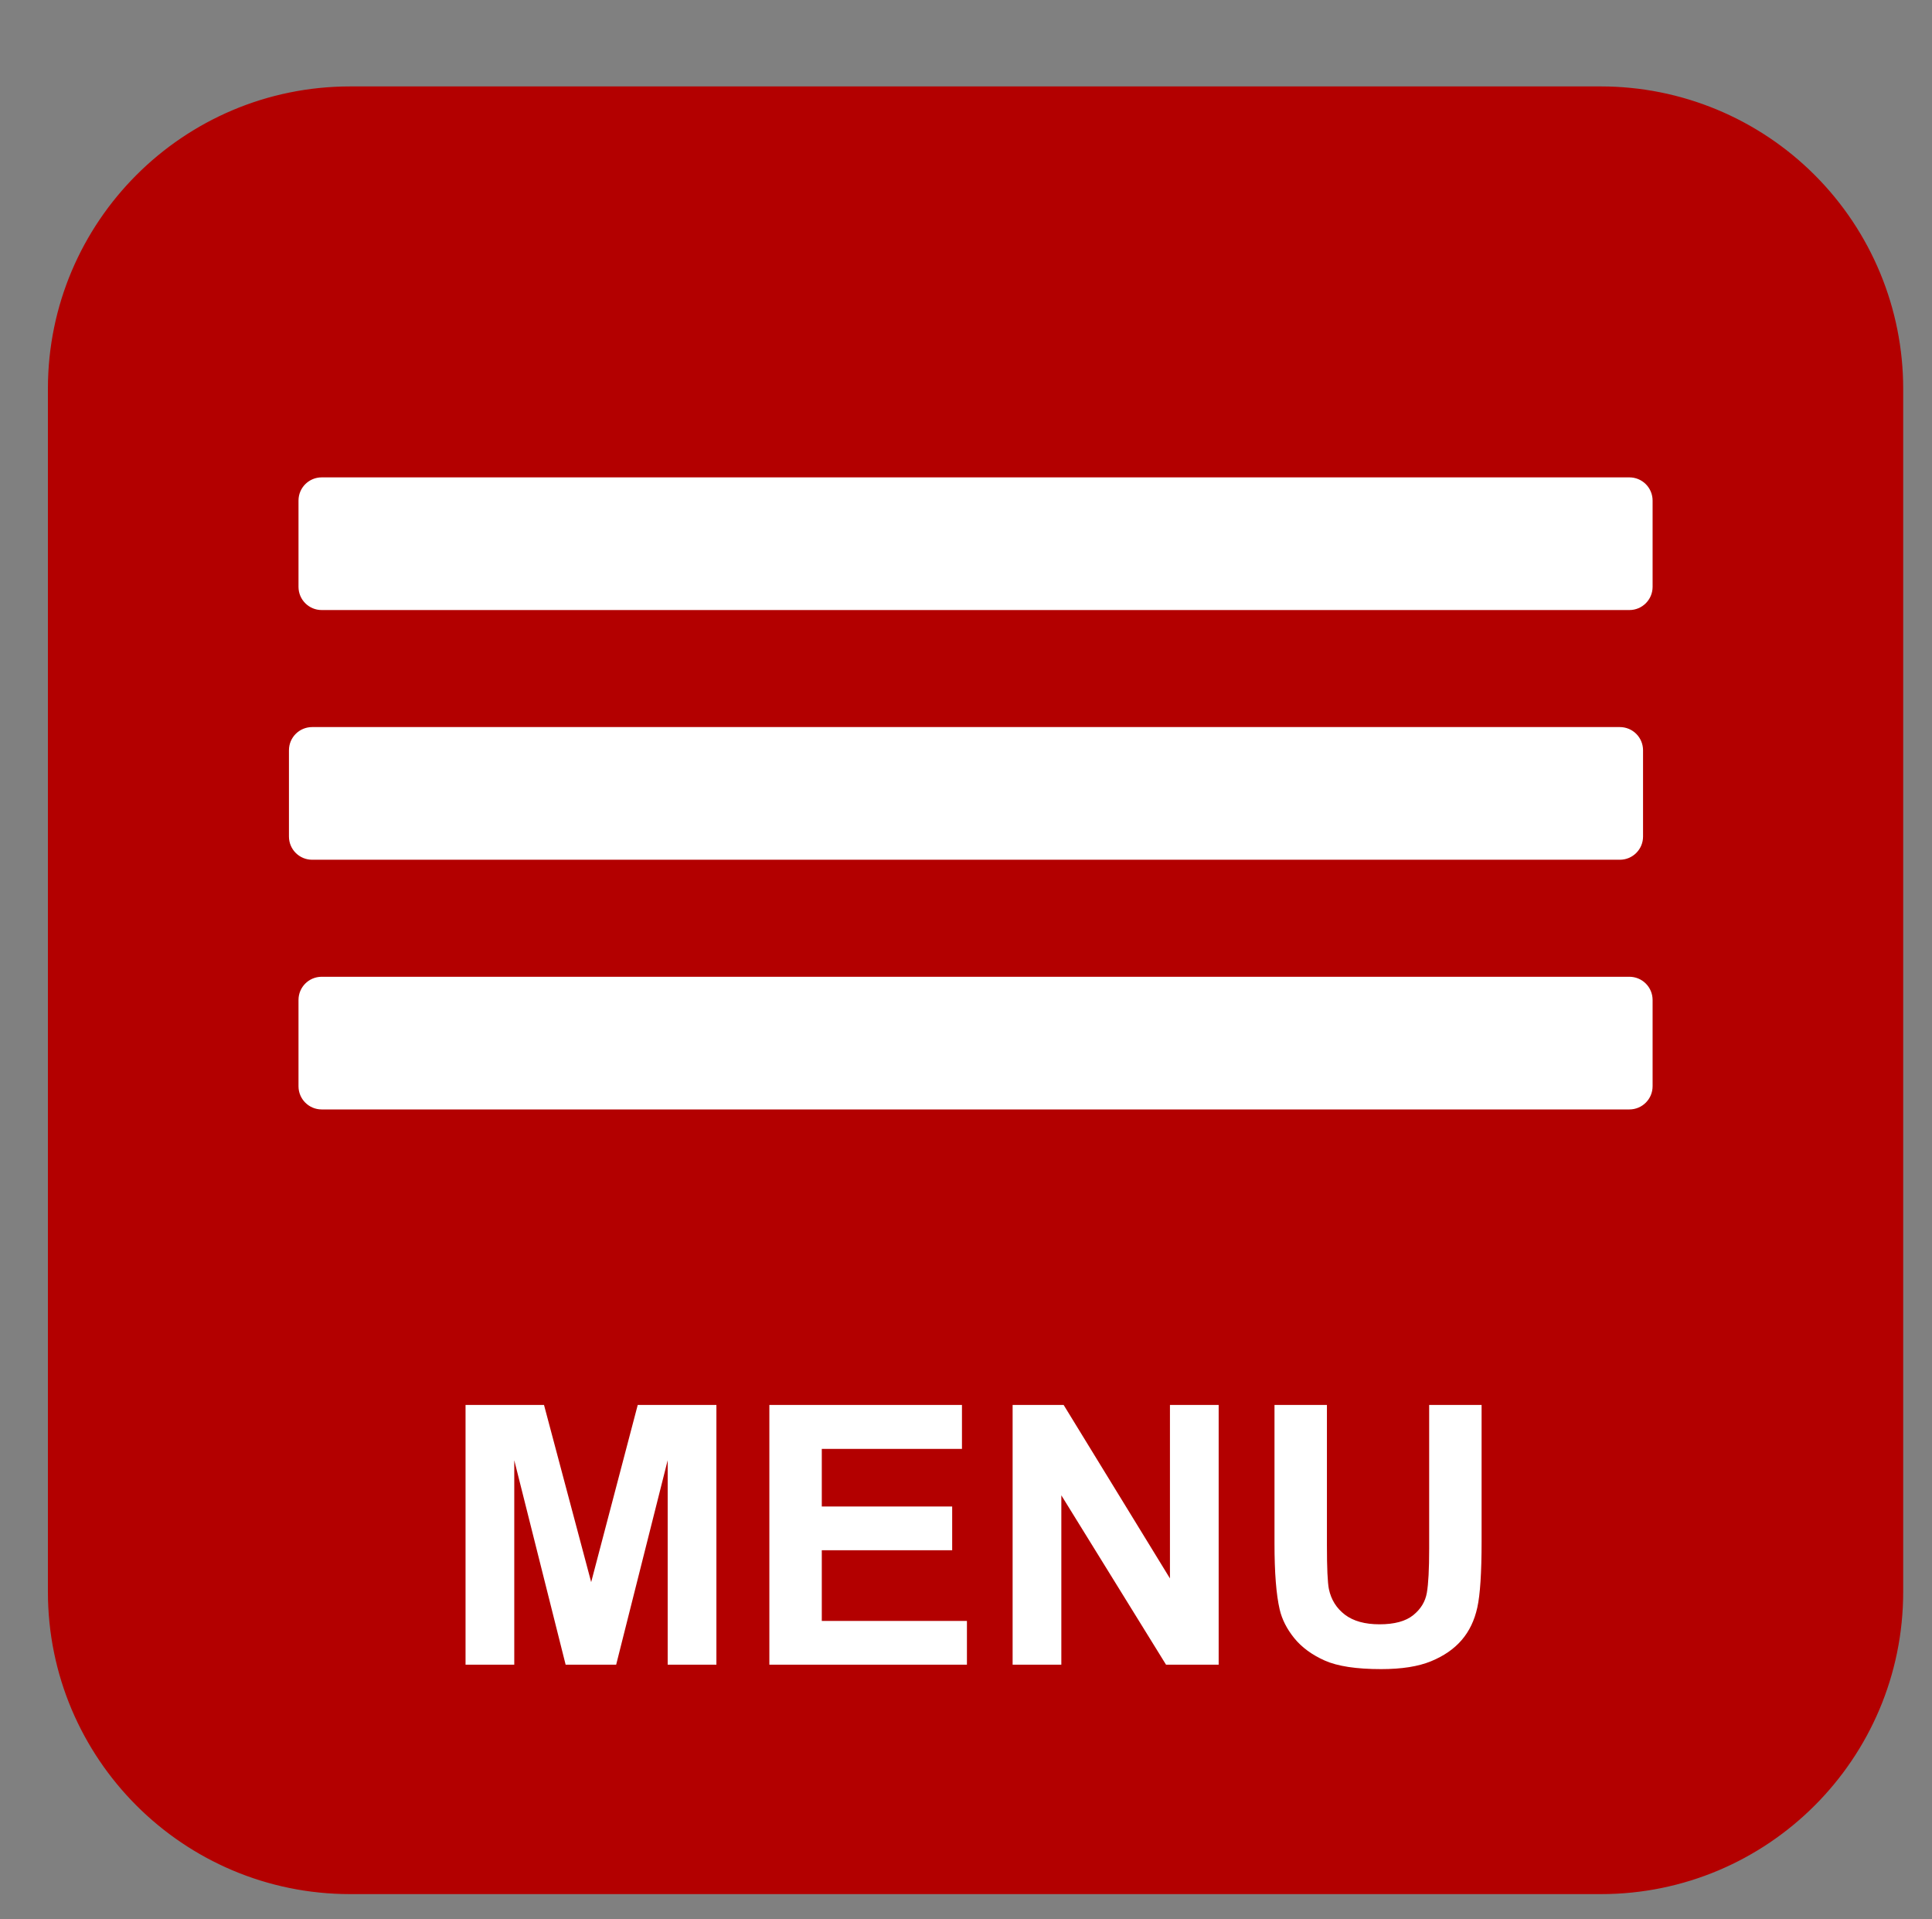 <?xml version="1.0" standalone="yes"?>

<svg version="1.1" viewBox="0.0 0.0 601.709 597.654" fill="none" stroke="none" stroke-linecap="square" stroke-miterlimit="10" xmlns="http://www.w3.org/2000/svg" xmlns:xlink="http://www.w3.org/1999/xlink"><rect x="0.0" y="0.0" width="601.709" height="597.654" fill="#808080" stroke="none"/><clipPath id="p.0"><path d="m0 0l601.709 0l0 597.654l-601.709 0l0 -597.654z" clip-rule="nonzero"></path></clipPath><g clip-path="url(#p.0)"><path fill="#000000" fill-opacity="0.0" d="m0 0l601.709 0l0 597.654l-601.709 0z" fill-rule="nonzero"></path><path fill="#b30000" d="m15.42 121.073l0 0c0 -51.726 41.932 -93.659 93.659 -93.659l389.501 0l0 0c24.84 0 48.662 9.868 66.227 27.432c17.564 17.564 27.432 41.387 27.432 66.227l0 374.635c0 51.726 -41.932 93.659 -93.659 93.659l-389.501 0c-51.726 0 -93.659 -41.932 -93.659 -93.659z" fill-rule="nonzero"></path><path stroke="#b30000" stroke-width="1.0" stroke-linejoin="round" stroke-linecap="butt" d="m15.42 121.073l0 0c0 -51.726 41.932 -93.659 93.659 -93.659l389.501 0l0 0c24.84 0 48.662 9.868 66.227 27.432c17.564 17.564 27.432 41.387 27.432 66.227l0 374.635c0 51.726 -41.932 93.659 -93.659 93.659l-389.501 0c-51.726 0 -93.659 -41.932 -93.659 -93.659z" fill-rule="nonzero"></path><path fill="#000000" fill-opacity="0.0" d="m88.633 423.891l430.394 0l0 107.465l-430.394 0z" fill-rule="nonzero"></path><path fill="#ffffff" d="m144.991 518.423l0 -80.891l24.438 0l14.688 55.172l14.5 -55.172l24.5 0l0 80.891l-15.172 0l0 -63.672l-16.047 63.672l-15.734 0l-16.0 -63.672l0 63.672l-15.172 0zm94.622 0l0 -80.891l59.984 0l0 13.688l-43.656 0l0 17.938l40.609 0l0 13.625l-40.609 0l0 22.016l45.203 0l0 13.625l-61.531 0zm75.761 0l0 -80.891l15.891 0l33.109 54.016l0 -54.016l15.172 0l0 80.891l-16.391 0l-32.609 -52.75l0 52.75l-15.172 0zm81.561 -80.891l16.328 0l0 43.812q0 10.422 0.609 13.516q1.047 4.969 4.984 7.984q3.953 3.0 10.797 3.0q6.953 0 10.484 -2.844q3.531 -2.844 4.25 -6.984q0.719 -4.141 0.719 -13.734l0 -44.75l16.328 0l0 42.484q0 14.562 -1.328 20.578q-1.312 6.016 -4.875 10.156q-3.562 4.141 -9.531 6.594q-5.953 2.453 -15.547 2.453q-11.594 0 -17.578 -2.672q-5.984 -2.672 -9.469 -6.953q-3.469 -4.281 -4.562 -8.969q-1.609 -6.953 -1.609 -20.516l0 -43.156z" fill-rule="nonzero"></path><path fill="#ffffff" d="m93.467 311.407l0 0c0 -3.711 3.008 -6.719 6.719 -6.719l407.286 0c1.782 0 3.491 0.708 4.751 1.968c1.26 1.26 1.968 2.969 1.968 4.751l0 26.877c0 3.711 -3.008 6.719 -6.719 6.719l-407.286 0l0 0c-3.711 0 -6.719 -3.008 -6.719 -6.719z" fill-rule="nonzero"></path><path stroke="#ffffff" stroke-width="1.0" stroke-linejoin="round" stroke-linecap="butt" d="m93.467 311.407l0 0c0 -3.711 3.008 -6.719 6.719 -6.719l407.286 0c1.782 0 3.491 0.708 4.751 1.968c1.26 1.26 1.968 2.969 1.968 4.751l0 26.877c0 3.711 -3.008 6.719 -6.719 6.719l-407.286 0l0 0c-3.711 0 -6.719 -3.008 -6.719 -6.719z" fill-rule="nonzero"></path><path fill="#ffffff" d="m90.492 233.646l0 0c0 -3.711 3.008 -6.719 6.719 -6.719l407.286 0c1.782 0 3.491 0.708 4.751 1.968c1.26 1.26 1.968 2.969 1.968 4.751l0 26.877c0 3.711 -3.008 6.719 -6.719 6.719l-407.286 0l0 0c-3.711 0 -6.719 -3.008 -6.719 -6.719z" fill-rule="nonzero"></path><path stroke="#ffffff" stroke-width="1.0" stroke-linejoin="round" stroke-linecap="butt" d="m90.492 233.646l0 0c0 -3.711 3.008 -6.719 6.719 -6.719l407.286 0c1.782 0 3.491 0.708 4.751 1.968c1.26 1.26 1.968 2.969 1.968 4.751l0 26.877c0 3.711 -3.008 6.719 -6.719 6.719l-407.286 0l0 0c-3.711 0 -6.719 -3.008 -6.719 -6.719z" fill-rule="nonzero"></path><path fill="#ffffff" d="m93.468 155.885l0 0c0 -3.711 3.008 -6.719 6.719 -6.719l407.286 0c1.782 0 3.491 0.708 4.751 1.968c1.26 1.26 1.968 2.969 1.968 4.751l0 26.877c0 3.711 -3.008 6.719 -6.719 6.719l-407.286 0l0 0c-3.711 0 -6.719 -3.008 -6.719 -6.719z" fill-rule="nonzero"></path><path stroke="#ffffff" stroke-width="1.0" stroke-linejoin="round" stroke-linecap="butt" d="m93.468 155.885l0 0c0 -3.711 3.008 -6.719 6.719 -6.719l407.286 0c1.782 0 3.491 0.708 4.751 1.968c1.26 1.26 1.968 2.969 1.968 4.751l0 26.877c0 3.711 -3.008 6.719 -6.719 6.719l-407.286 0l0 0c-3.711 0 -6.719 -3.008 -6.719 -6.719z" fill-rule="nonzero"></path></g></svg>

